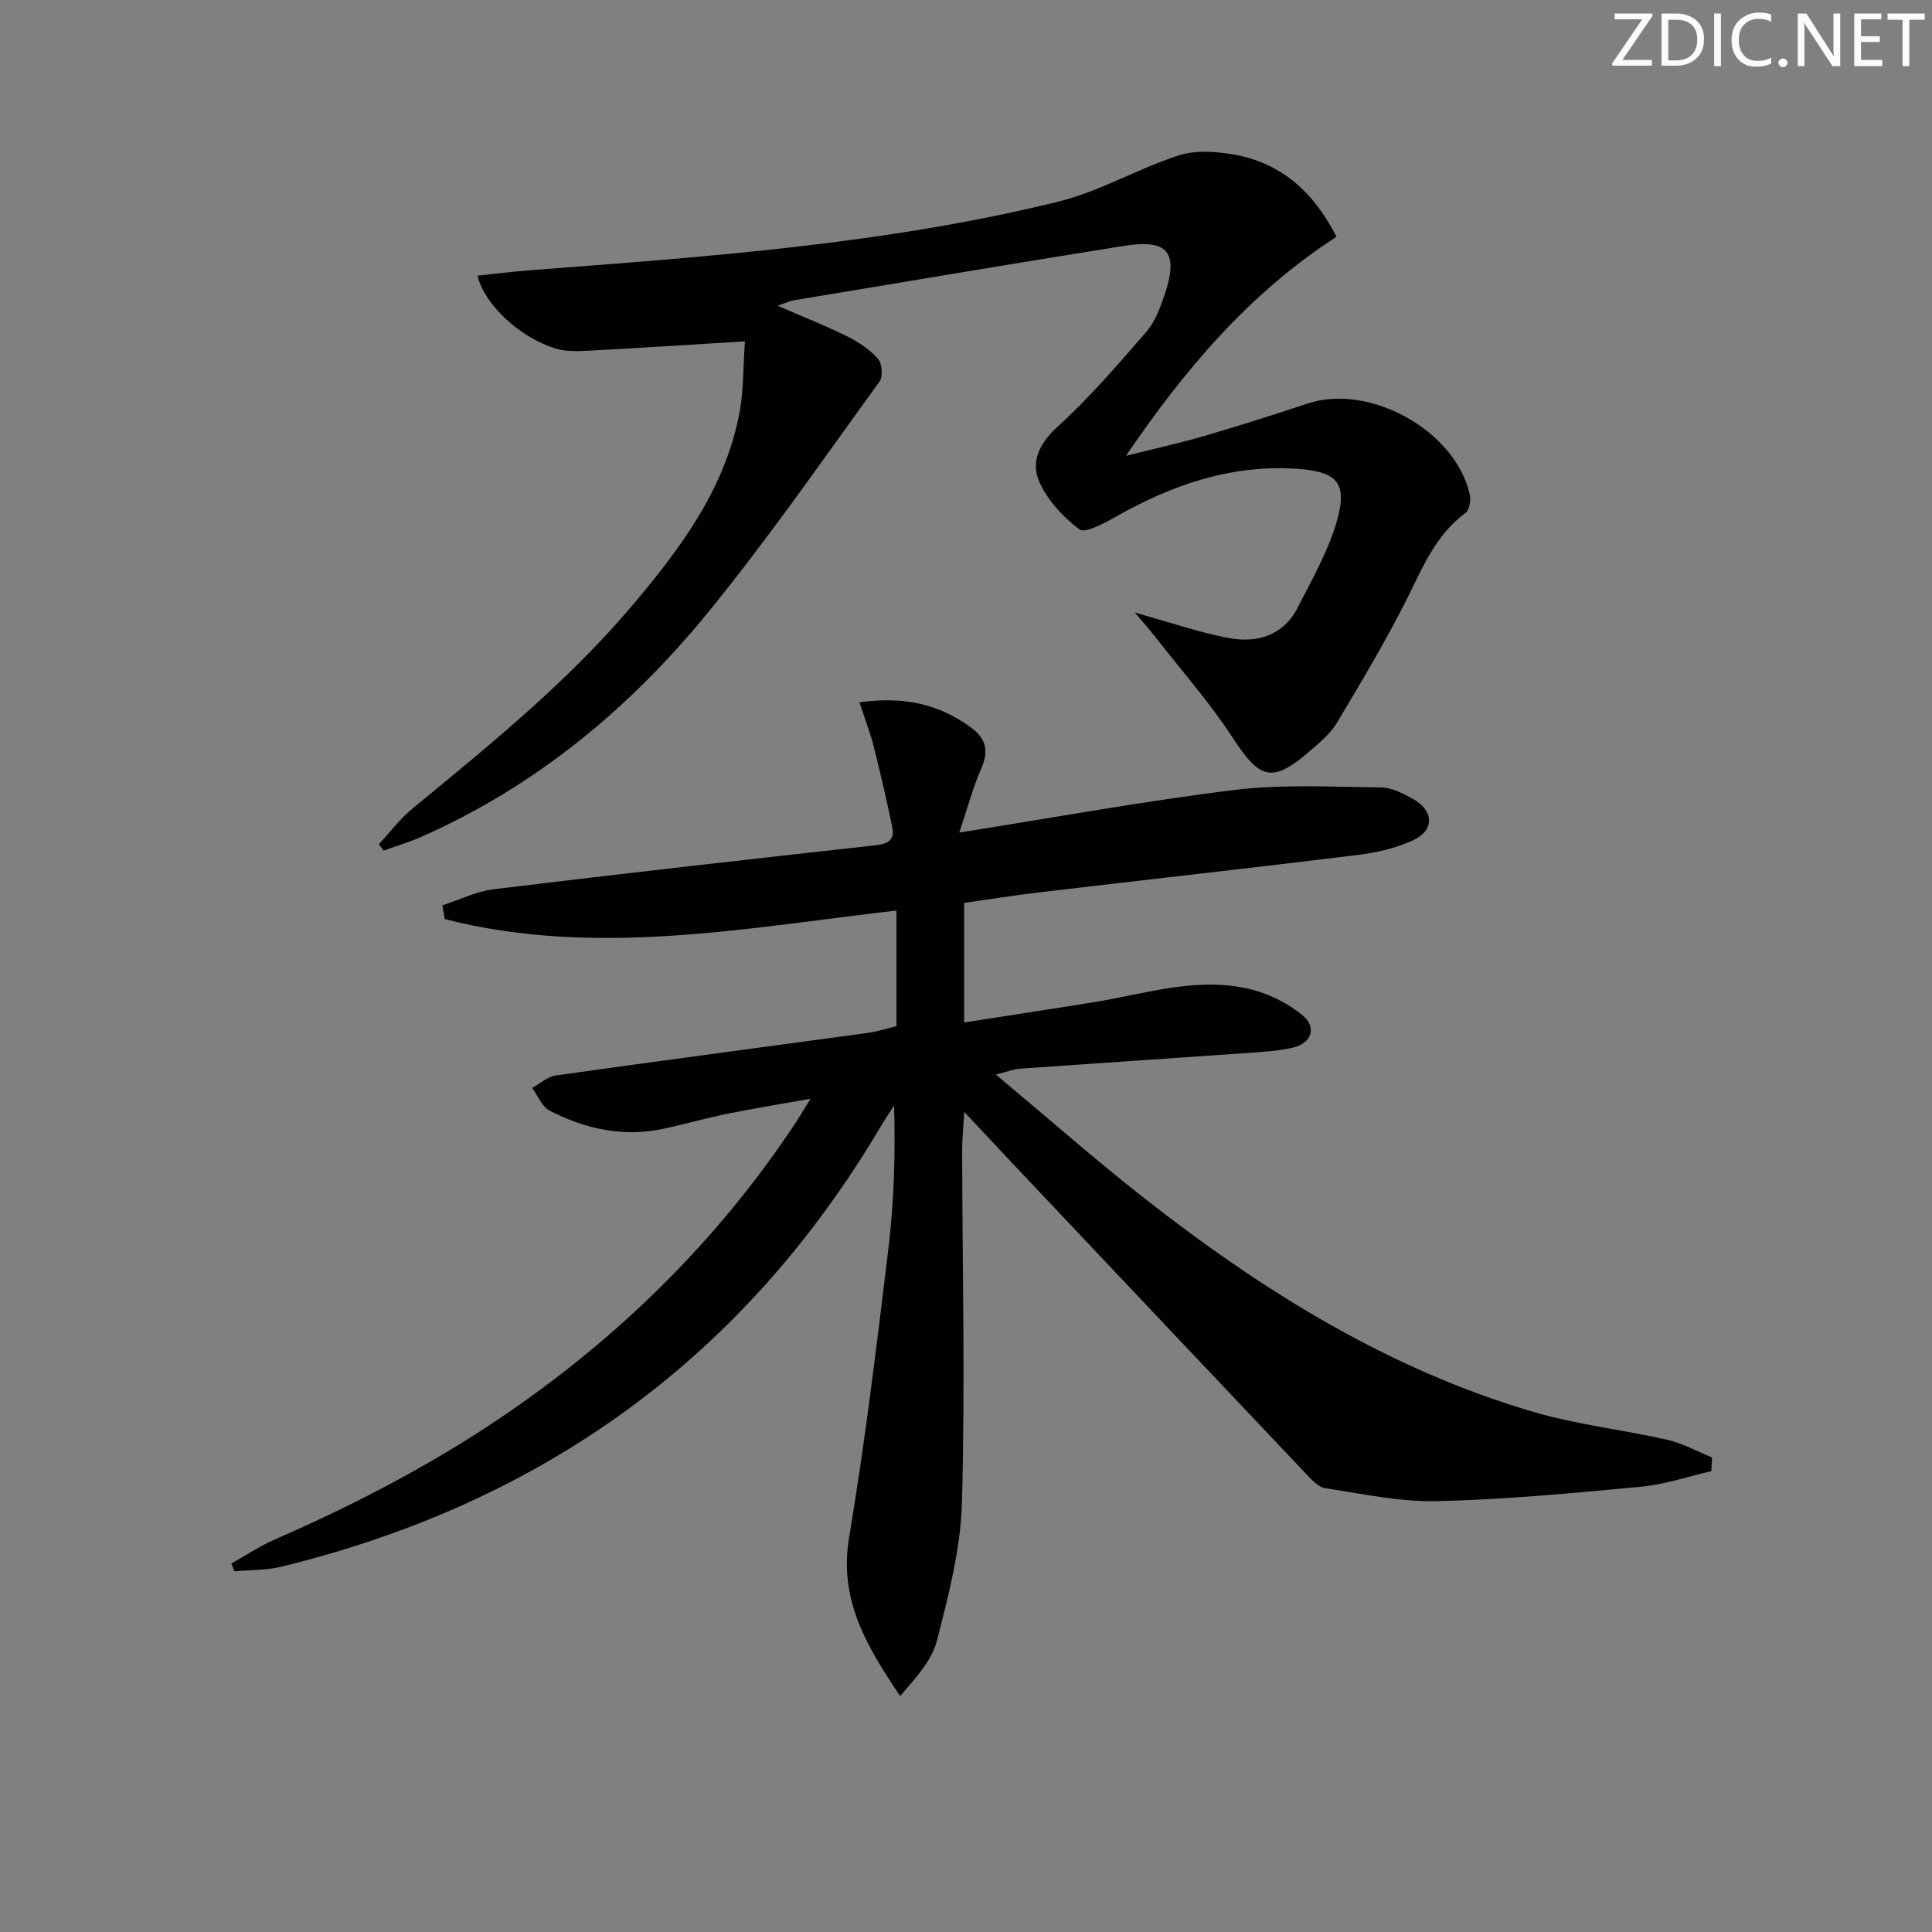 <svg enable-background="new 0 0 400 400" viewBox="0 0 400 400" xmlns="http://www.w3.org/2000/svg"><rect x="0" y="0" width="400" height="400" fill="#808080" stroke="none"/><g fill="#fafbfa"><path d="m342.2 3.2-6.3 9.2h6.1v1.2h-8.2v-.5l6.2-9.1h-5.7v-1.2h7.8v.4z"/><path d="m344 13.7v-10.9h3.1c1.6 0 3 .5 4.1 1.4 1.1 1 1.6 2.2 1.6 3.9s-.5 3-1.6 4-2.5 1.5-4.2 1.5h-3zm1.4-9.6v8.4h1.6c1.4 0 2.5-.4 3.2-1.1.8-.8 1.2-1.8 1.2-3.2s-.4-2.4-1.2-3.1-1.8-1-3.1-1z"/><path d="m356.3 2.8v10.9h-1.4v-10.9z"/><path d="m366.6 13.2c-.8.4-1.8.6-3 .6-1.6 0-2.8-.5-3.7-1.5s-1.4-2.3-1.4-3.9c0-1.7.5-3.2 1.6-4.2s2.4-1.6 4-1.6c1 0 1.9.1 2.6.4v1.5c-.8-.4-1.6-.6-2.6-.6-1.2 0-2.2.4-3 1.2s-1.1 1.9-1.1 3.3c0 1.3.4 2.3 1.1 3.1s1.6 1.1 2.8 1.1c1.1 0 2-.2 2.8-.7v1.3z"/><path d="m368.2 13c0-.3.1-.5.3-.6.2-.2.4-.3.6-.3.3 0 .5.1.7.3s.3.4.3.6-.1.5-.3.6c-.2.2-.4.3-.7.3s-.5-.1-.6-.3c-.2-.2-.3-.4-.3-.6z"/><path d="m381.1 13.7h-1.7l-5.5-8.4c-.2-.2-.3-.5-.4-.7 0 .2.1.8.1 1.5v7.6h-1.4v-10.9h1.8l5.3 8.3c.3.4.4.6.4.8 0-.3-.1-.8-.1-1.6v-7.5h1.4v10.9z"/><path d="m389.7 13.7h-5.8v-10.9h5.6v1.2h-4.2v3.5h3.9v1.2h-3.9v3.7h4.4z"/><path d="m398.4 4.1h-3.1v9.6h-1.4v-9.6h-3.1v-1.3h7.7v1.3z"/></g><path d="m354.31 304.59c-4.85 1.11-9.64 2.76-14.55 3.22-14.05 1.32-28.14 2.66-42.24 2.99-7.7.18-15.47-1.53-23.16-2.69-1.41-.21-2.76-1.71-3.86-2.87-20.5-21.63-40.97-43.3-61.43-64.97-2.84-3.01-5.66-6.04-9.43-10.06-.2 3.38-.44 5.58-.44 7.79.05 24.33.63 48.66-.03 72.97-.26 9.64-2.78 19.32-5.2 28.74-1.08 4.18-4.47 7.77-7.6 11.44-6.89-10.24-12.74-19.88-10.58-32.8 3.31-19.79 5.72-39.73 8.12-59.65 1.18-9.72 1.49-19.54 1.2-29.81-.89 1.39-1.83 2.75-2.67 4.17-28.4 48.11-70.15 78.11-124.2 91.31-3.12.76-6.46.66-9.7.96-.22-.54-.43-1.08-.65-1.62 3.02-1.68 5.92-3.63 9.07-5.01 17.58-7.67 34.48-16.55 50.2-27.59 22.87-16.06 42.28-35.5 57.7-58.86.72-1.09 1.38-2.22 2.95-4.77-6.59 1.18-11.96 2.05-17.3 3.13-4.39.89-8.71 2.13-13.09 3.08-8.34 1.81-16.22.07-23.63-3.74-1.59-.82-2.42-3.1-3.61-4.71 1.63-.89 3.19-2.34 4.91-2.58 21.52-3.03 43.06-5.87 64.59-8.81 1.94-.27 3.84-.89 5.92-1.39 0-8.08 0-16 0-23.95-31.36 3.64-62.42 9.74-93.52 1.78-.17-.95-.33-1.9-.5-2.85 3.55-1.14 7.03-2.89 10.67-3.34 26.37-3.21 52.77-6.18 79.18-9.11 2.57-.28 3.82-1.25 3.31-3.7-1.16-5.62-2.45-11.23-3.86-16.79-.75-2.94-1.86-5.79-2.94-9.09 9.11-1.28 16.44.32 23.1 5.22 3.27 2.41 3.67 4.98 2.07 8.61-1.67 3.8-2.73 7.86-4.5 13.13 20.12-3.18 38.54-6.57 57.11-8.83 9.94-1.21 20.13-.62 30.2-.51 2.19.02 4.51 1.21 6.52 2.32 4.48 2.45 4.63 6.57.07 8.65-3.54 1.62-7.54 2.53-11.43 3.01-21.93 2.7-43.88 5.14-65.82 7.73-5.23.62-10.44 1.46-15.65 2.19v24.76c9.33-1.46 18.25-2.8 27.17-4.25 10.94-1.78 21.79-5.51 32.99-2.39 3.54.99 7.11 2.85 9.94 5.19 2.95 2.43 1.86 5.72-1.92 6.63-3.04.73-6.24.91-9.38 1.13-15.75 1.11-31.5 2.14-47.24 3.26-1.27.09-2.51.6-4.98 1.22 10.63 8.89 20.34 17.44 30.49 25.41 24.48 19.22 50.66 35.58 80.8 44.43 9.02 2.65 18.51 3.68 27.71 5.77 3.2.73 6.19 2.41 9.27 3.66-.03.93-.09 1.89-.15 2.84z" fill="#010104"/><path d="m154.23 70.67c-11.62.71-22.01 1.39-32.4 1.94-2.26.12-4.68.2-6.8-.45-7.37-2.26-14.65-8.98-16.18-15.08 3.61-.38 7.12-.84 10.65-1.11 36.78-2.81 73.61-5.38 109.57-14.21 8.58-2.11 16.48-6.83 24.94-9.58 3.52-1.14 7.8-.83 11.55-.16 9.86 1.76 16.49 7.88 21.15 17.01-18.13 11.68-31.52 27.62-43.6 45.34 5.42-1.36 10.89-2.56 16.26-4.12 7.17-2.09 14.29-4.37 21.39-6.71 12.9-4.25 30.74 5.73 33.56 18.97.25 1.15-.12 3.11-.93 3.71-6.22 4.57-8.87 11.36-12.17 17.92-4.39 8.72-9.42 17.13-14.44 25.52-1.33 2.23-3.49 4.03-5.5 5.77-7.91 6.82-10.4 6.01-16.11-2.76-4.79-7.34-10.66-13.98-16.07-20.91-1.07-1.37-2.23-2.66-4.14-4.93 7.3 2.03 13.24 4.09 19.35 5.25 5.93 1.12 11.39-.45 14.38-6.31 2.99-5.87 6.34-11.72 8.12-17.99 2.28-8-.16-10.22-8.6-10.74-13.68-.84-25.85 3.49-37.5 10.11-2.27 1.29-6.09 3.33-7.24 2.45-3.38-2.57-6.64-6.06-8.31-9.9-1.77-4.06-.02-7.87 3.76-11.31 6.61-6.01 12.48-12.86 18.36-19.62 1.79-2.05 2.87-4.88 3.77-7.52 3.06-9.02.85-11.82-8.43-10.33-22.76 3.63-45.5 7.47-68.24 11.25-.95.16-1.85.61-3.38 1.13 5.19 2.26 9.9 4.11 14.42 6.35 2.34 1.16 4.65 2.71 6.36 4.64.86.96 1.07 3.68.32 4.71-11.63 16.01-22.9 32.33-35.39 47.65-16.25 19.95-35.78 36.16-59.6 46.66-2.49 1.1-5.12 1.87-7.68 2.79-.33-.44-.66-.88-.99-1.31 2.27-2.45 4.31-5.19 6.86-7.3 16.08-13.23 32.27-26.32 45.77-42.32 10.04-11.9 19.26-24.33 22.11-40.16.76-4.21.65-8.55 1.05-14.34z" fill="#010104"/></svg>